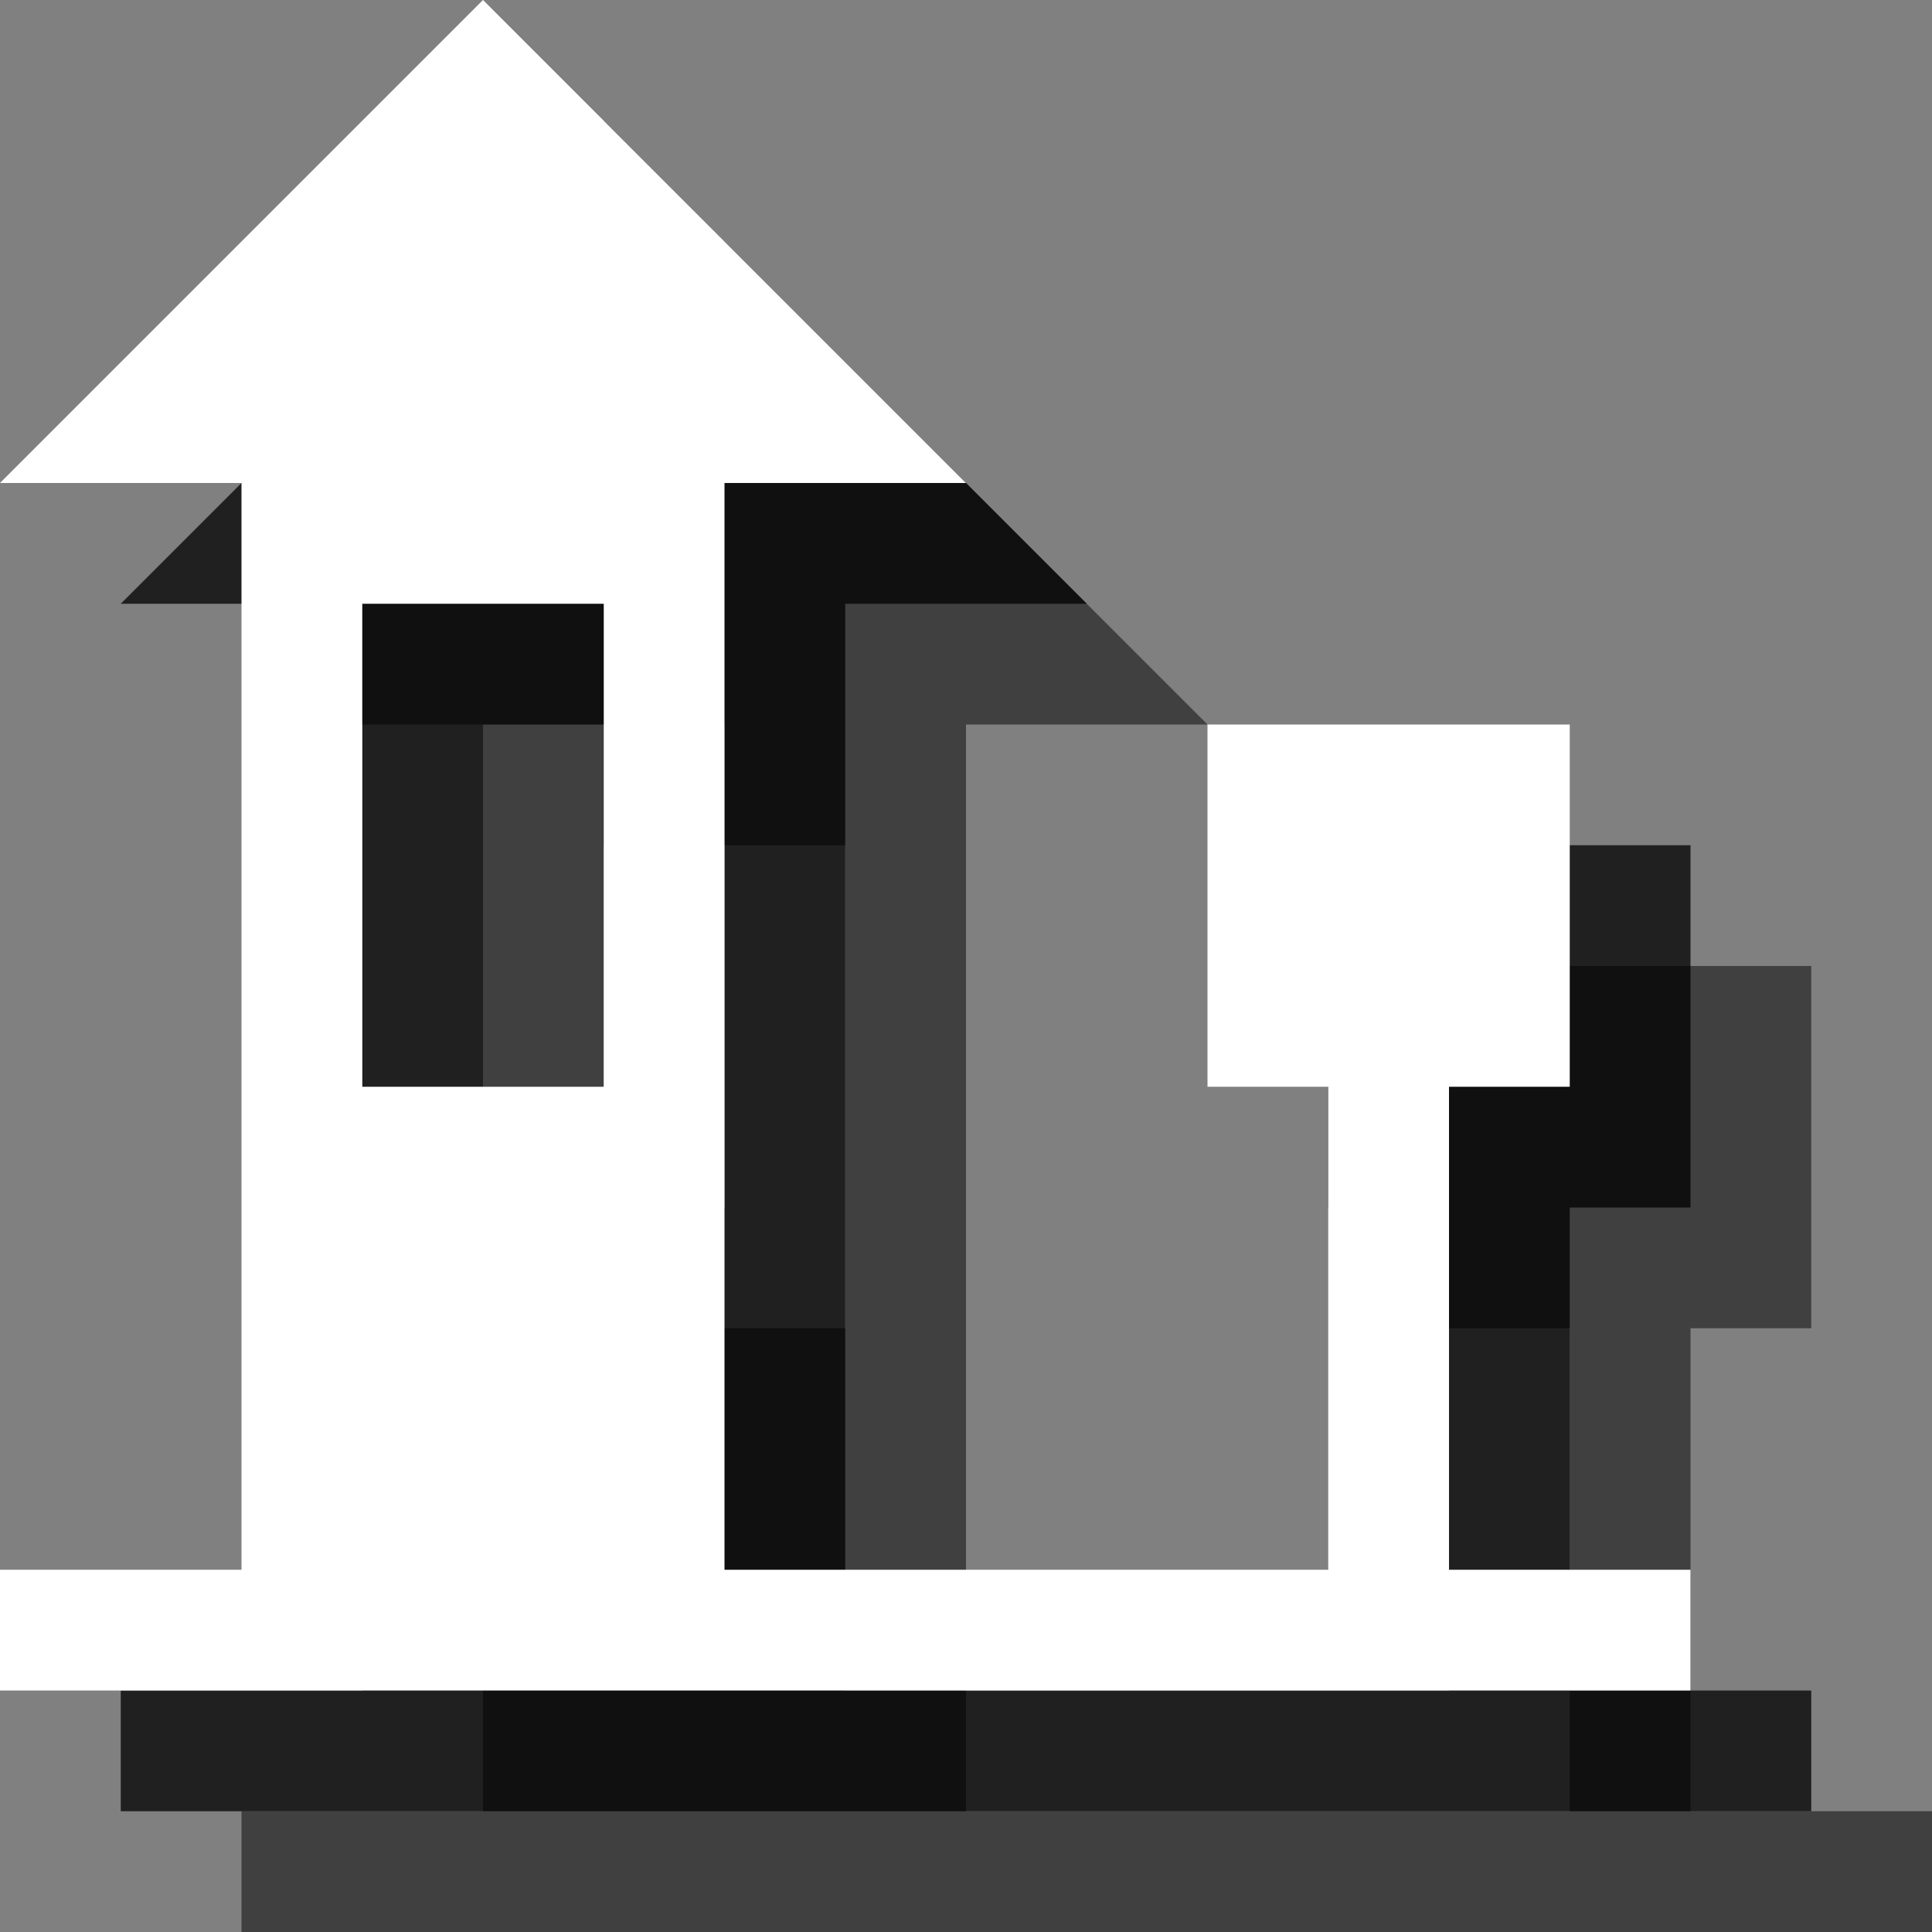 <?xml version="1.0" encoding="utf-8"?>
<!-- Generator: Adobe Illustrator 18.1.1, SVG Export Plug-In . SVG Version: 6.00 Build 0)  -->
<svg version="1.1" id="Layer_1" xmlns="http://www.w3.org/2000/svg" xmlns:xlink="http://www.w3.org/1999/xlink" x="0px" y="0px"
	 viewBox="0 0 16 16" enable-background="new 0 0 16 16" xml:space="preserve">
<rect x="0" y="0" width="16" height="16" fill="#808080" stroke="none"/>
<g opacity="0.5">
	<rect x="5" y="7" fill="none" width="2" height="4"/>
	<path d="M14,15v-4h1V8h-3v3h1v4H8V6h2L6,2L2,6h2v9H2v1h14v-1H14z M5,11V7h2v4H5z"/>
</g>
<g opacity="0.75">
	<rect x="4" y="6" fill="none" width="2" height="4"/>
	<path d="M13,14v-4h1V7h-3v3h1v4H7V5h2L5,1L1,5h2v9H1v1h14v-1H13z M4,10V6h2v4H4z"/>
</g>
<g>
	<rect x="3" y="5" fill="none" width="2" height="4"/>
	<path fill="#FFFFFF" d="M12,13V9h1V6h-3v3h1v4H6V4h2L4,0L0,4h2v9H0v1h14v-1H12z M3,9V5h2v4H3z"/>
</g>
</svg>
